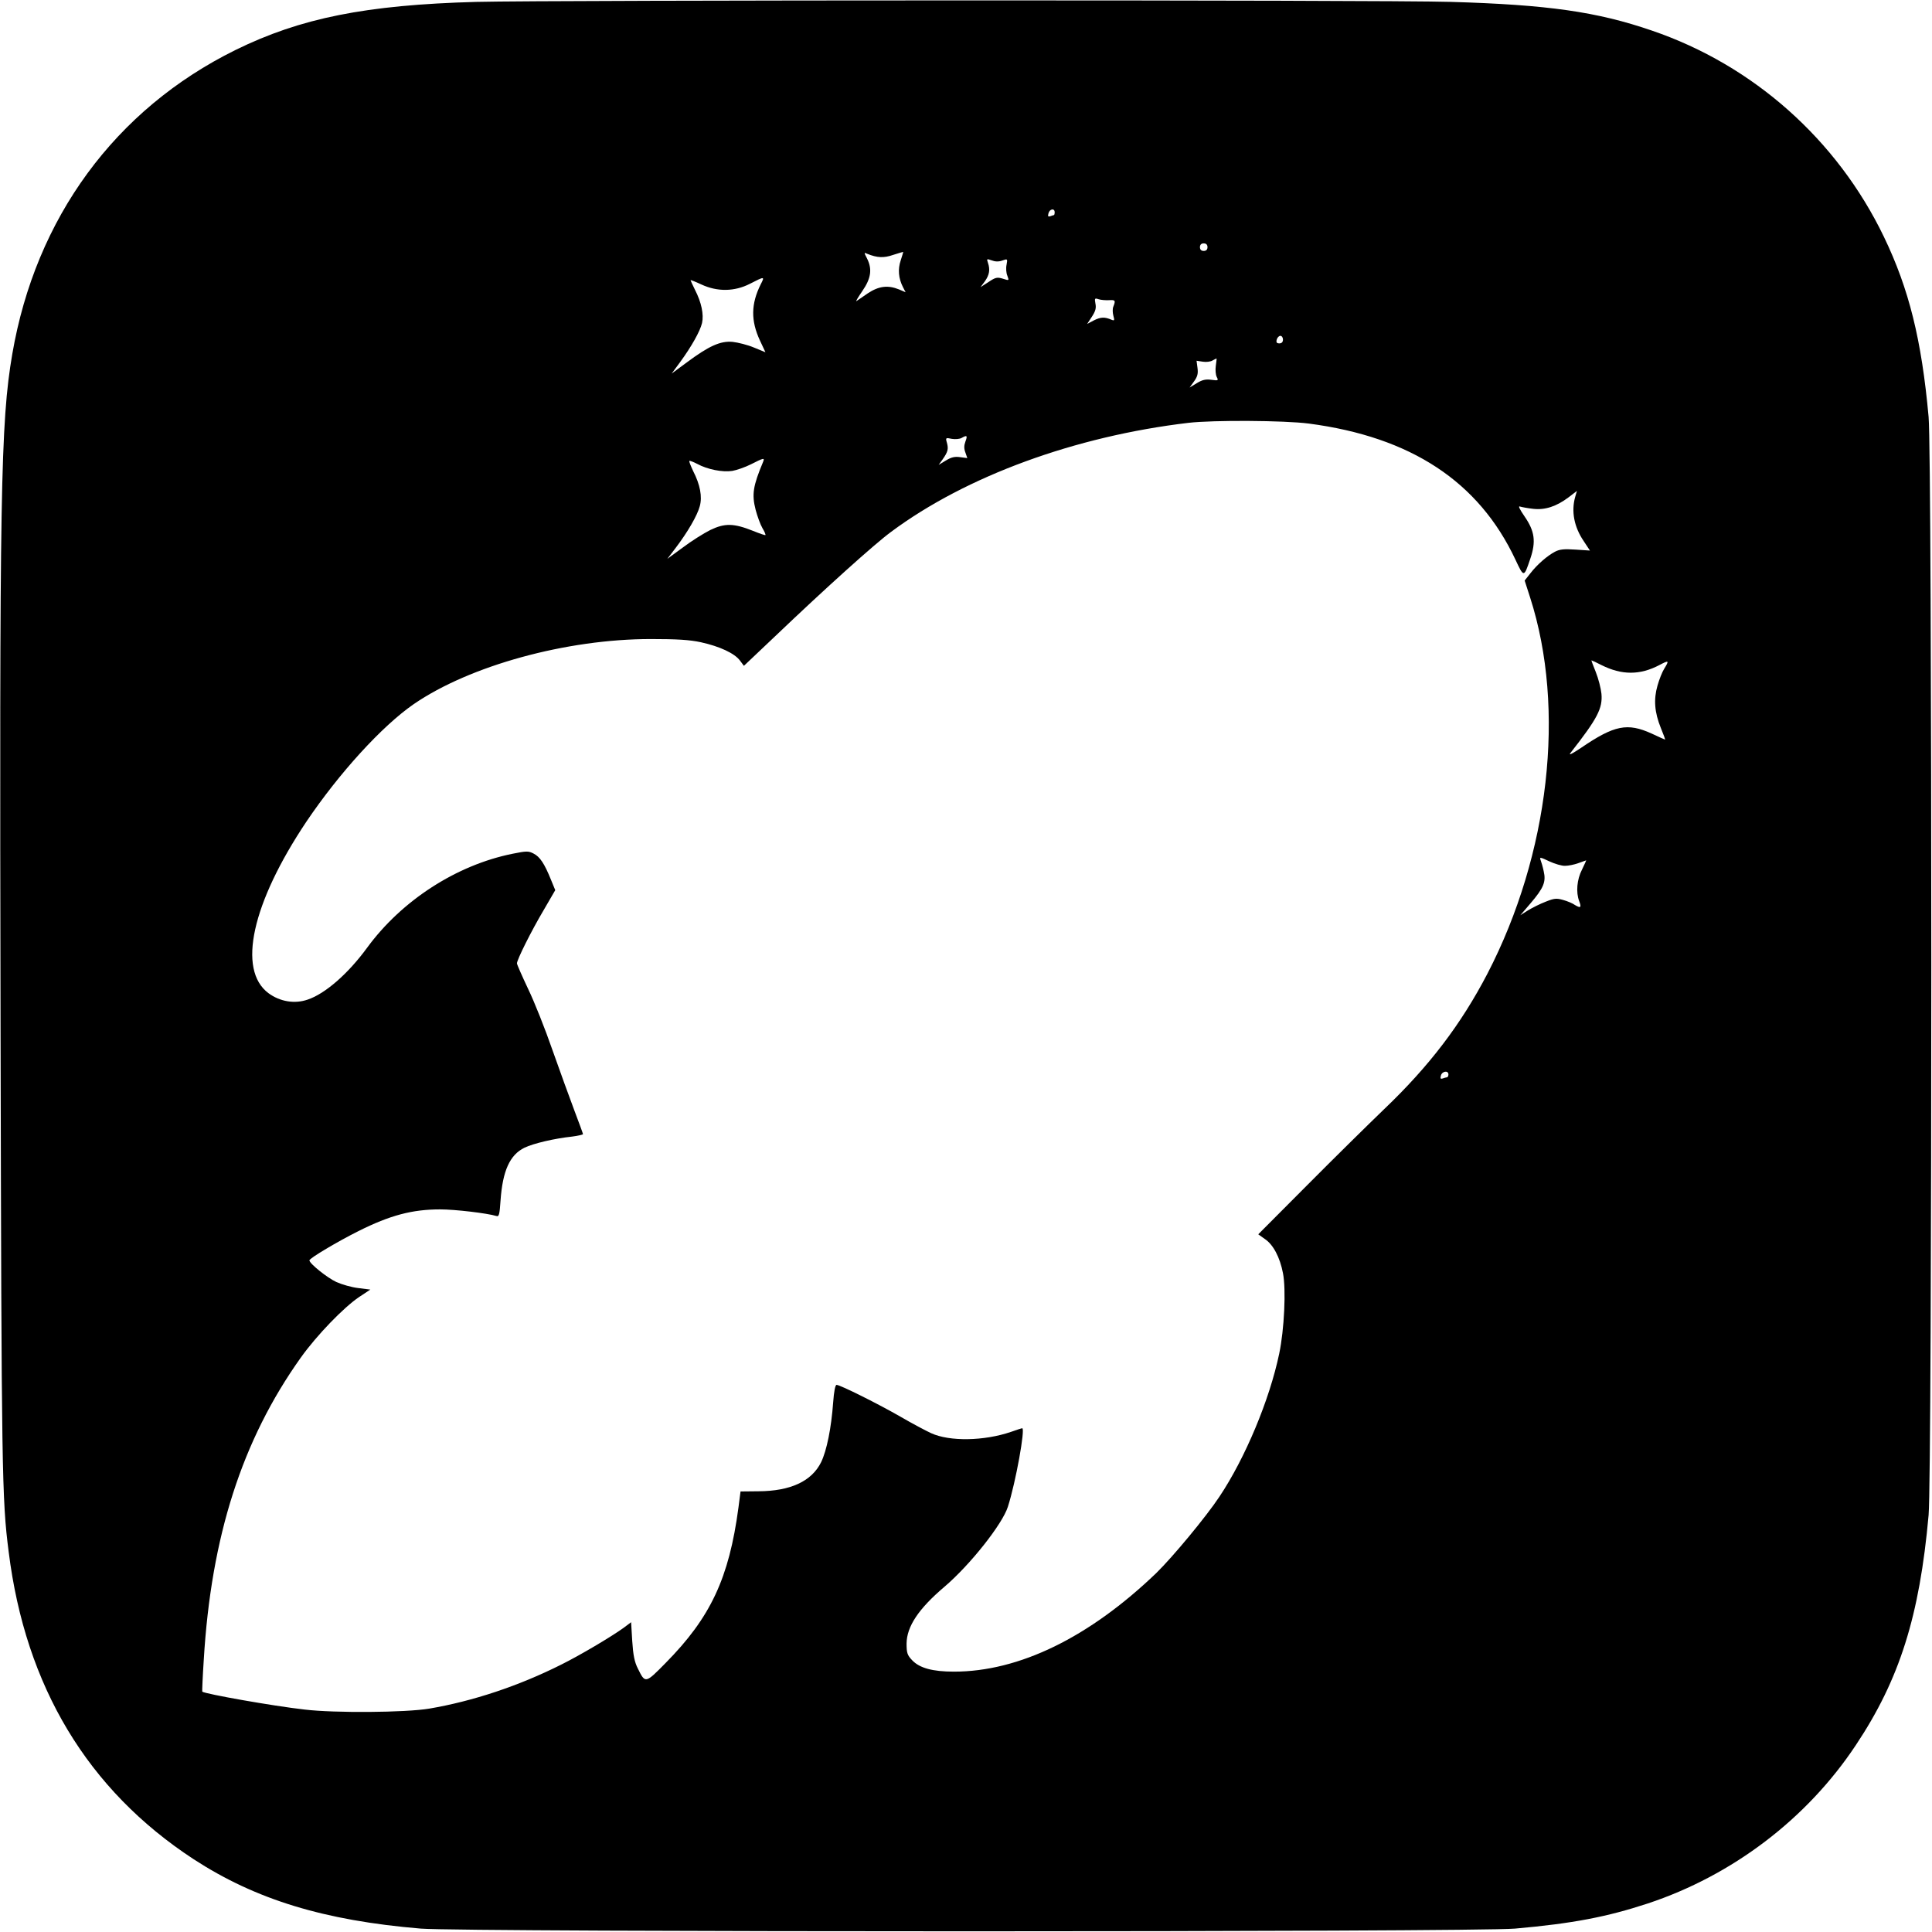 <?xml version="1.0" standalone="no"?>
<!DOCTYPE svg PUBLIC "-//W3C//DTD SVG 20010904//EN"
 "http://www.w3.org/TR/2001/REC-SVG-20010904/DTD/svg10.dtd">
<svg version="1.0" xmlns="http://www.w3.org/2000/svg"
 width="1024pt" height="1024pt" viewBox="0 0 1024 1024"
 preserveAspectRatio="xMidYMid meet">
<g transform="translate(0,1024) scale(0.1,-0.1)"
fill="#000000" stroke="none">
<path d="M2525 10230 c-587 -16 -933 -86 -1277 -255 -638 -315 -1059 -890
-1183 -1612 -62 -363 -68 -735 -62 -3578 5 -2353 7 -2491 43 -2770 89 -714
419 -1262 980 -1629 329 -214 691 -325 1204 -368 227 -19 5589 -19 5800 0 306
27 487 62 703 133 450 149 844 449 1103 839 232 348 338 684 386 1220 19 212
19 5608 0 5820 -37 409 -104 679 -237 955 -248 515 -693 910 -1230 1093 -291
100 -552 137 -1065 152 -369 11 -4767 10 -5165 0z m3065 -1115 c0 -8 -2 -15
-4 -15 -2 0 -11 -3 -19 -6 -12 -4 -14 0 -10 15 6 24 33 29 33 6z m810 -185 c0
-13 -7 -20 -20 -20 -13 0 -20 7 -20 20 0 13 7 20 20 20 13 0 20 -7 20 -20z
m-1626 -70 c-16 -47 -12 -95 12 -142 l14 -27 -35 15 c-59 24 -107 18 -166 -21
-28 -20 -56 -38 -60 -41 -5 -3 10 22 32 54 46 67 53 116 24 173 -16 31 -16 32
1 24 54 -22 89 -23 138 -6 28 9 52 16 53 16 1 0 -5 -21 -13 -45z m538 -1 c28
10 29 10 23 -22 -4 -18 -2 -44 4 -58 10 -27 10 -27 -24 -16 -30 9 -39 7 -76
-18 l-42 -27 23 31 c24 34 29 62 16 99 -7 21 -6 21 20 12 18 -7 37 -8 56 -1z
m-1280 -126 c-52 -104 -53 -193 -4 -298 l29 -62 -61 25 c-33 14 -85 27 -113
30 -65 6 -126 -22 -243 -109 l-80 -59 45 61 c60 82 106 164 116 207 10 45 -3
109 -37 175 -13 27 -24 50 -24 52 0 2 26 -8 58 -23 84 -39 175 -38 257 4 78
40 79 40 57 -3z m1846 -84 c33 2 36 -1 23 -34 -5 -11 -4 -33 0 -48 7 -25 6
-28 -9 -22 -37 16 -58 15 -94 -3 l-36 -19 25 38 c19 29 24 46 19 70 -5 28 -4
30 17 23 12 -4 37 -6 55 -5z m922 -209 c0 -13 -7 -20 -19 -20 -14 0 -18 5 -14
20 3 11 12 20 19 20 8 0 14 -9 14 -20z m-356 -139 c-3 -21 -1 -47 5 -59 10
-19 8 -20 -29 -15 -29 4 -48 0 -77 -18 l-38 -23 24 33 c18 25 22 41 18 71 l-5
38 33 -5 c18 -3 41 0 51 6 11 6 20 11 22 11 1 0 -1 -17 -4 -39z m493 -306
c542 -71 901 -308 1095 -721 45 -96 45 -96 79 5 31 91 23 146 -30 223 -28 41
-36 58 -24 53 10 -3 42 -9 70 -12 63 -7 123 13 188 62 l43 33 -9 -31 c-22 -77
-6 -160 45 -235 l33 -50 -76 5 c-60 4 -84 2 -109 -11 -40 -21 -94 -67 -131
-115 l-30 -38 29 -90 c190 -590 102 -1360 -226 -1993 -140 -269 -309 -491
-548 -719 -83 -80 -267 -261 -409 -404 l-258 -259 35 -25 c44 -29 80 -97 96
-181 17 -85 7 -299 -20 -427 -51 -244 -180 -553 -317 -758 -71 -107 -248 -320
-334 -404 -356 -342 -728 -523 -1073 -523 -113 0 -182 19 -221 60 -26 27 -30
39 -30 89 1 90 63 184 201 301 136 116 307 332 336 424 42 131 93 416 76 416
-3 0 -29 -8 -59 -19 -143 -49 -326 -52 -424 -7 -28 13 -100 51 -160 86 -116
67 -322 170 -341 170 -7 0 -14 -36 -18 -92 -10 -137 -34 -256 -64 -318 -50
-101 -162 -153 -332 -154 l-95 -1 -11 -85 c-50 -375 -148 -583 -386 -824 -108
-110 -108 -109 -147 -30 -18 35 -25 71 -30 146 l-6 100 -40 -30 c-65 -47 -232
-146 -331 -195 -225 -113 -469 -194 -699 -233 -125 -21 -500 -24 -660 -5 -169
19 -529 83 -543 95 -1 2 2 77 8 168 39 655 203 1165 514 1602 84 118 228 267
310 322 l59 39 -64 8 c-35 4 -87 19 -116 32 -48 22 -143 98 -143 115 0 11 150
100 260 155 168 84 285 115 433 115 79 0 248 -20 298 -35 14 -5 17 8 22 82 11
157 49 242 127 280 48 23 159 49 253 59 31 4 57 10 57 13 0 3 -21 60 -46 126
-25 66 -77 210 -116 320 -38 110 -96 256 -129 324 -32 68 -59 129 -59 135 0
19 75 170 142 283 l61 105 -23 56 c-34 84 -58 121 -92 138 -27 14 -37 14 -111
-1 -298 -60 -588 -248 -771 -498 -100 -137 -222 -244 -315 -275 -69 -24 -147
-11 -208 34 -166 124 -88 477 201 909 174 258 401 507 569 623 297 204 809
345 1257 345 138 0 205 -4 265 -17 100 -22 179 -59 207 -97 l21 -28 171 162
c262 250 523 485 609 548 398 296 976 507 1577 578 131 15 507 13 637 -4z
m-1820 -95 c-8 -22 -8 -38 0 -59 l10 -29 -38 5 c-28 4 -47 0 -76 -18 l-38 -23
21 29 c28 40 32 55 23 88 -8 27 -7 28 26 21 18 -3 42 -1 52 5 28 16 32 13 20
-19z m-1072 -107 c-54 -129 -61 -173 -40 -255 9 -34 25 -78 36 -97 11 -18 18
-35 16 -37 -1 -2 -31 8 -65 22 -103 41 -150 42 -227 5 -36 -18 -101 -59 -146
-93 l-82 -60 45 59 c63 83 114 171 127 220 14 50 2 114 -35 186 -13 28 -23 52
-20 54 2 2 21 -5 42 -16 53 -29 134 -45 185 -37 24 4 69 20 99 35 67 34 74 36
65 14z m4443 -1078 c108 -54 204 -54 307 0 51 27 53 25 26 -19 -11 -17 -27
-58 -36 -90 -21 -73 -16 -141 18 -225 14 -34 24 -61 22 -61 -1 0 -33 14 -71
32 -128 58 -197 45 -373 -75 -54 -36 -70 -43 -55 -25 141 180 169 234 162 311
-3 29 -16 80 -30 115 -14 34 -24 62 -23 62 2 0 26 -11 53 -25z m-193 -1064
c17 0 48 6 70 14 22 8 41 15 42 15 1 0 -9 -22 -22 -49 -27 -52 -33 -120 -15
-167 13 -34 8 -39 -22 -21 -12 9 -41 21 -63 27 -35 10 -47 9 -92 -9 -29 -11
-71 -32 -94 -46 l-41 -26 54 63 c70 82 83 114 70 170 -5 24 -13 51 -17 61 -6
15 0 14 46 -8 30 -14 68 -25 84 -24z m-618 -1106 c0 -8 -4 -15 -8 -15 -4 0
-14 -3 -22 -6 -12 -4 -14 0 -10 15 6 24 40 29 40 6z"/>
</g>
</svg>

